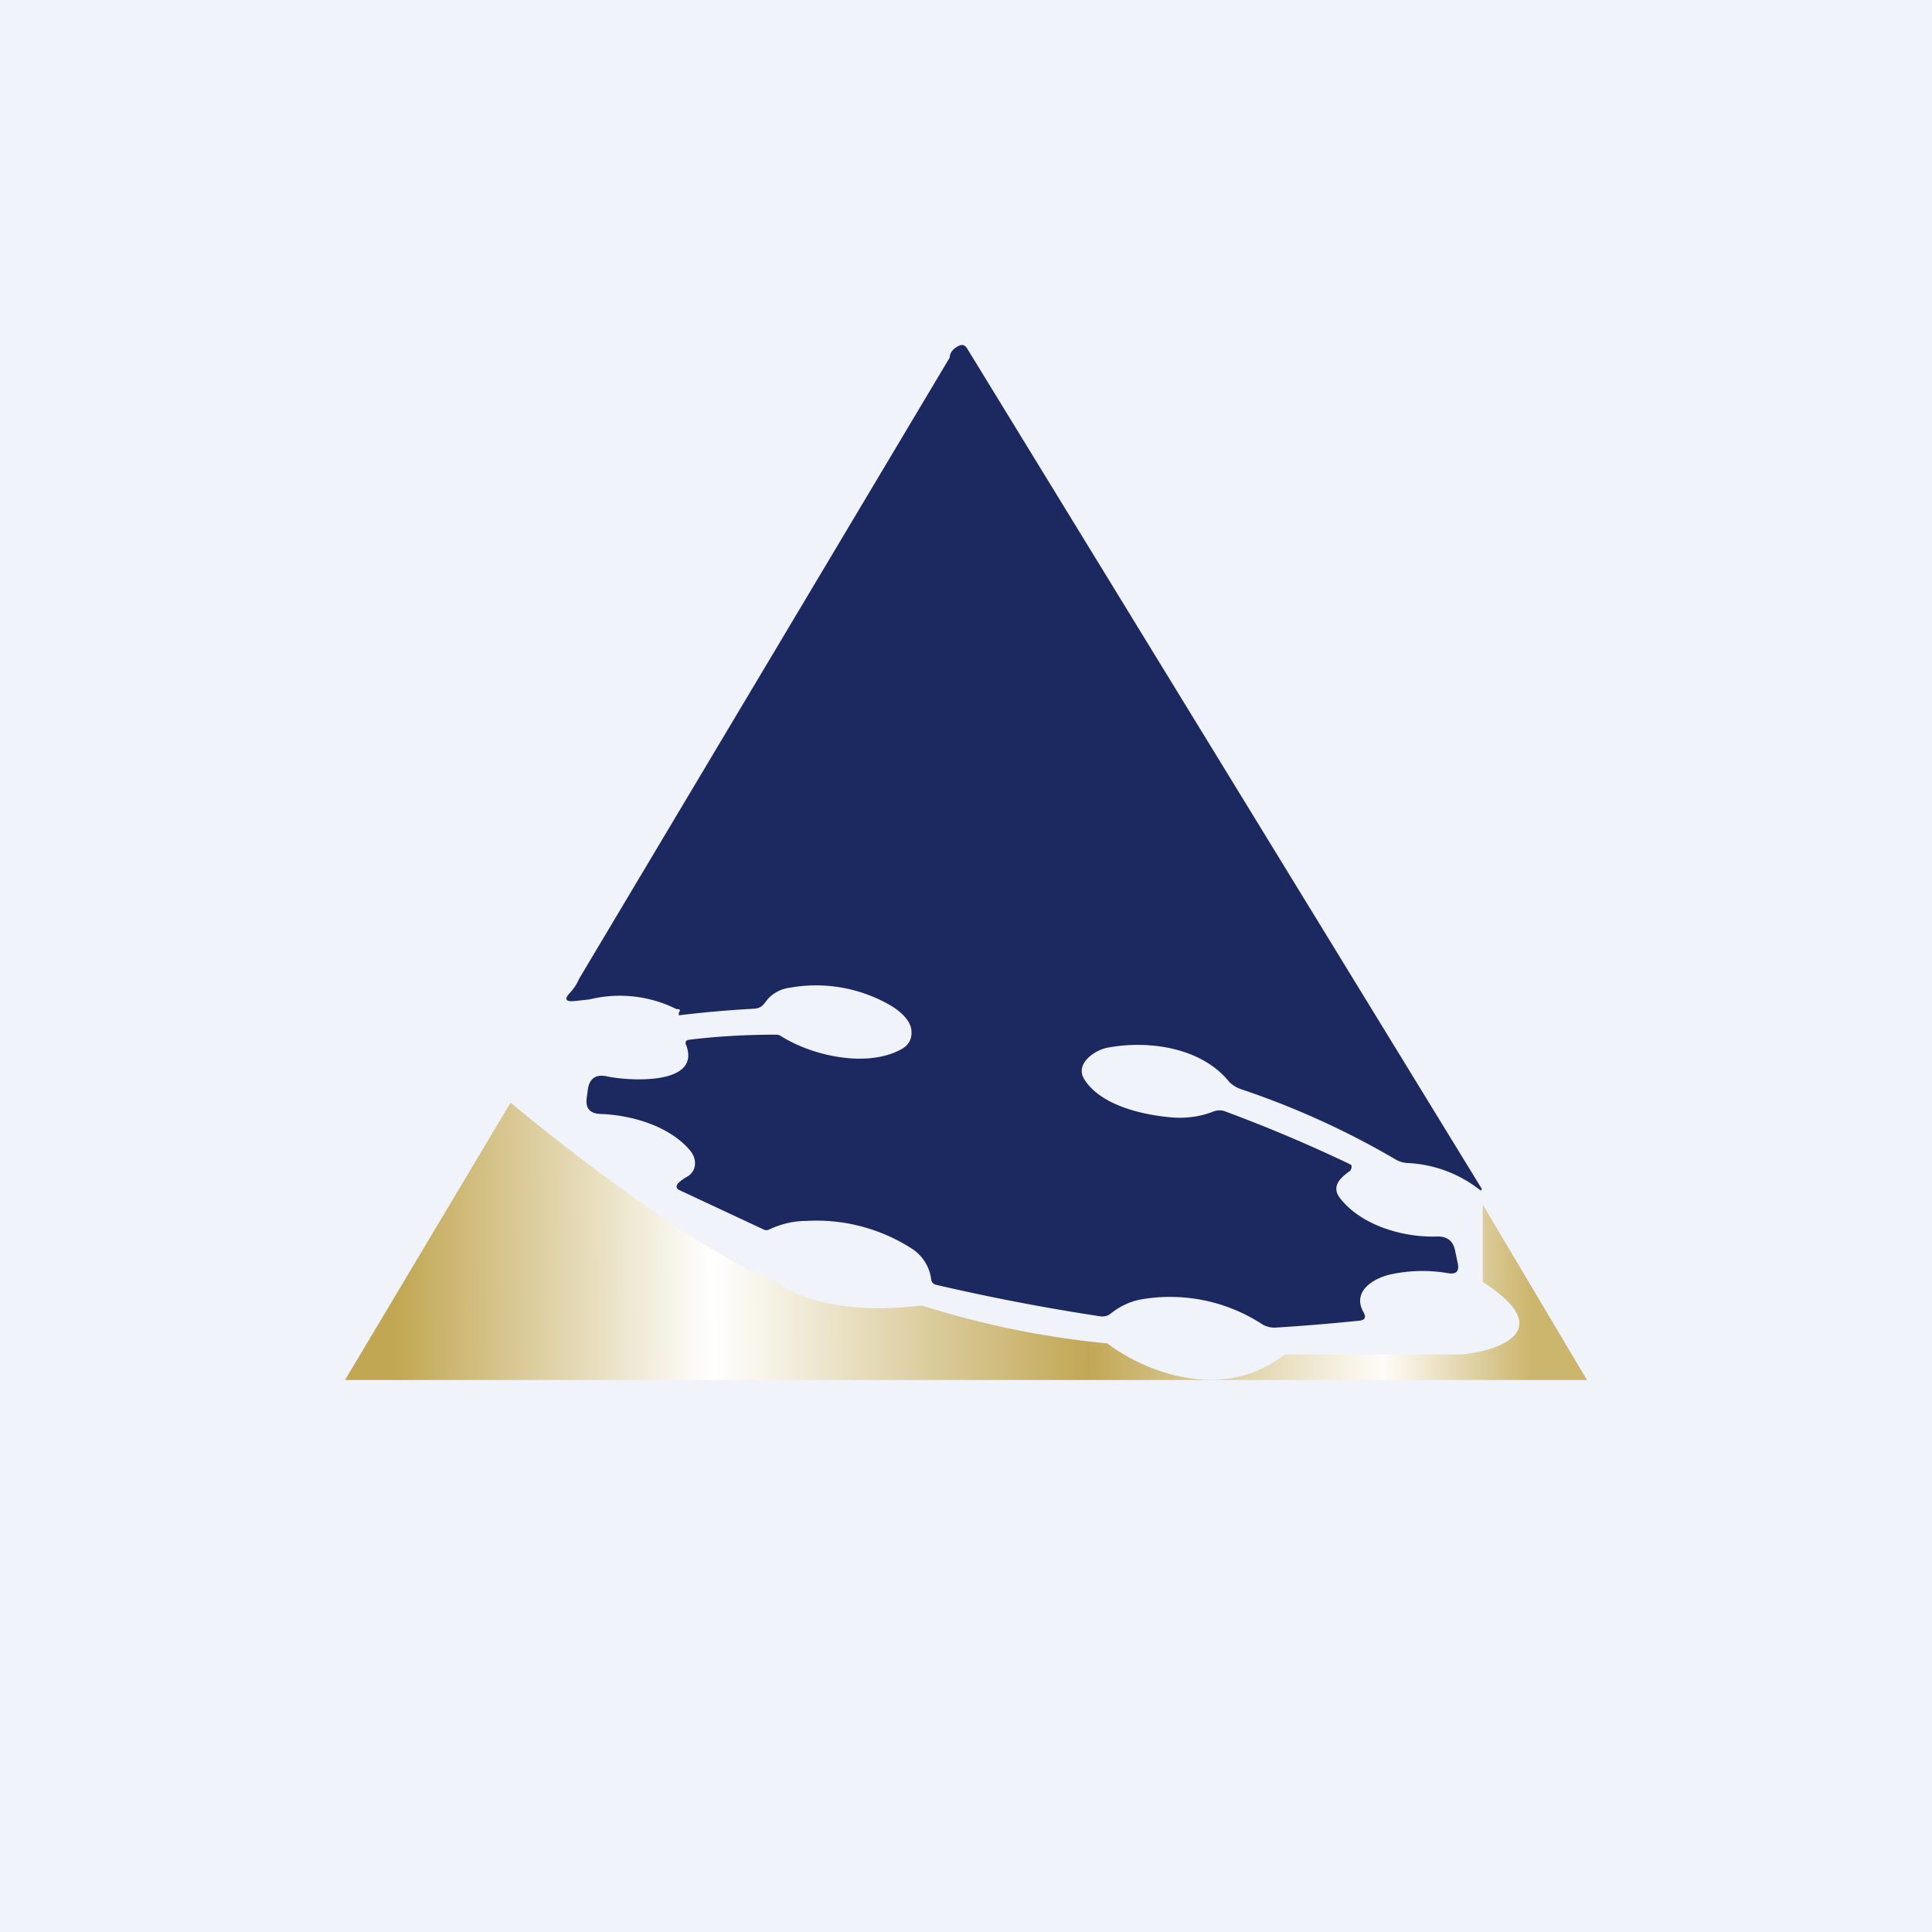 <?xml version='1.0' encoding='utf-8'?>
<!-- by TradeStack -->
<svg width="56" height="56" viewBox="0 0 56 56" xmlns="http://www.w3.org/2000/svg"><path fill="#F0F3FA" d="M0 0h56v56H0z" /><path d="M42.92 34.41c.04.05.03.08 0 .1a3.68 3.68 0 0 0-2.13-.8.74.74 0 0 1-.35-.11A23.91 23.91 0 0 0 36 31.58a.91.91 0 0 1-.37-.22c-.8-1-2.34-1.22-3.54-.99-.35.07-.93.45-.67.9.44.72 1.55 1.02 2.45 1.11.45.05.9 0 1.32-.17.1-.03.2-.04.31 0a43 43 0 0 1 3.66 1.55.13.13 0 0 1 0 .13.13.13 0 0 1-.03.05c-.28.2-.56.45-.28.8.63.8 1.87 1.14 2.82 1.1.27 0 .44.12.5.38l.08.38c.06.25-.04.35-.3.3a4.38 4.38 0 0 0-1.6.03c-.51.1-1.19.49-.82 1.12.07.14.03.21-.12.23-.79.08-1.6.15-2.42.2a.68.68 0 0 1-.44-.12 4.9 4.9 0 0 0-3.39-.71c-.35.05-.67.19-.96.42-.12.1-.25.1-.4.07a62.2 62.2 0 0 1-4.67-.9.18.18 0 0 1-.1-.06.18.18 0 0 1-.04-.1 1.24 1.24 0 0 0-.58-.9 5.1 5.1 0 0 0-3.05-.79c-.39 0-.75.1-1.07.25a.17.17 0 0 1-.15 0l-2.46-1.15a.11.11 0 0 1-.06-.14l.03-.05c.09-.08.18-.15.28-.2.27-.17.27-.5.09-.73-.59-.73-1.72-1.05-2.6-1.08-.33-.01-.46-.17-.41-.49l.03-.23c.05-.32.24-.44.56-.37.53.12 2.77.3 2.28-.93a.1.1 0 0 1 0-.08.1.1 0 0 1 .08-.05c.8-.1 1.66-.15 2.55-.15.04 0 .1.02.14.05.91.57 2.49.92 3.48.37.2-.11.3-.28.29-.5 0-.33-.35-.62-.63-.78a4.3 4.3 0 0 0-2.9-.5c-.25.03-.5.16-.66.36-.12.16-.18.24-.4.25-.72.04-1.43.1-2.15.19-.01-.04-.01-.07.01-.1.03-.05.02-.07-.03-.08h-.05a3.68 3.68 0 0 0-2.53-.28l-.47.05c-.21.01-.25-.06-.11-.22.12-.13.22-.27.28-.42l10.75-18.02c0-.14.1-.26.27-.34.09-.04.16-.02.22.06l14.9 24.33Z" fill="#1C2960" /><path d="M14.8 31.96 10 40h36l-3.02-5.08v2.24c2.18 1.4.5 1.99-.62 2.1h-5.13c-1.86 1.47-4.2.4-5.13-.32a25.95 25.95 0 0 1-5.38-1.1c-2.42.3-3.8-.33-4.18-.68-2.12-.75-6.04-3.78-7.74-5.2Z" fill="url(#augg3ospw)" /><defs><linearGradient id="augg3ospw" x1="11.46" y1="39.08" x2="44.37" y2="38.91" gradientUnits="userSpaceOnUse"><stop stop-color="#C1A753" /><stop offset=".28" stop-color="#fff" /><stop offset=".61" stop-color="#C1A755" /><stop offset=".87" stop-color="#FEFCF8" /><stop offset="1" stop-color="#CCB56D" /></linearGradient></defs></svg>